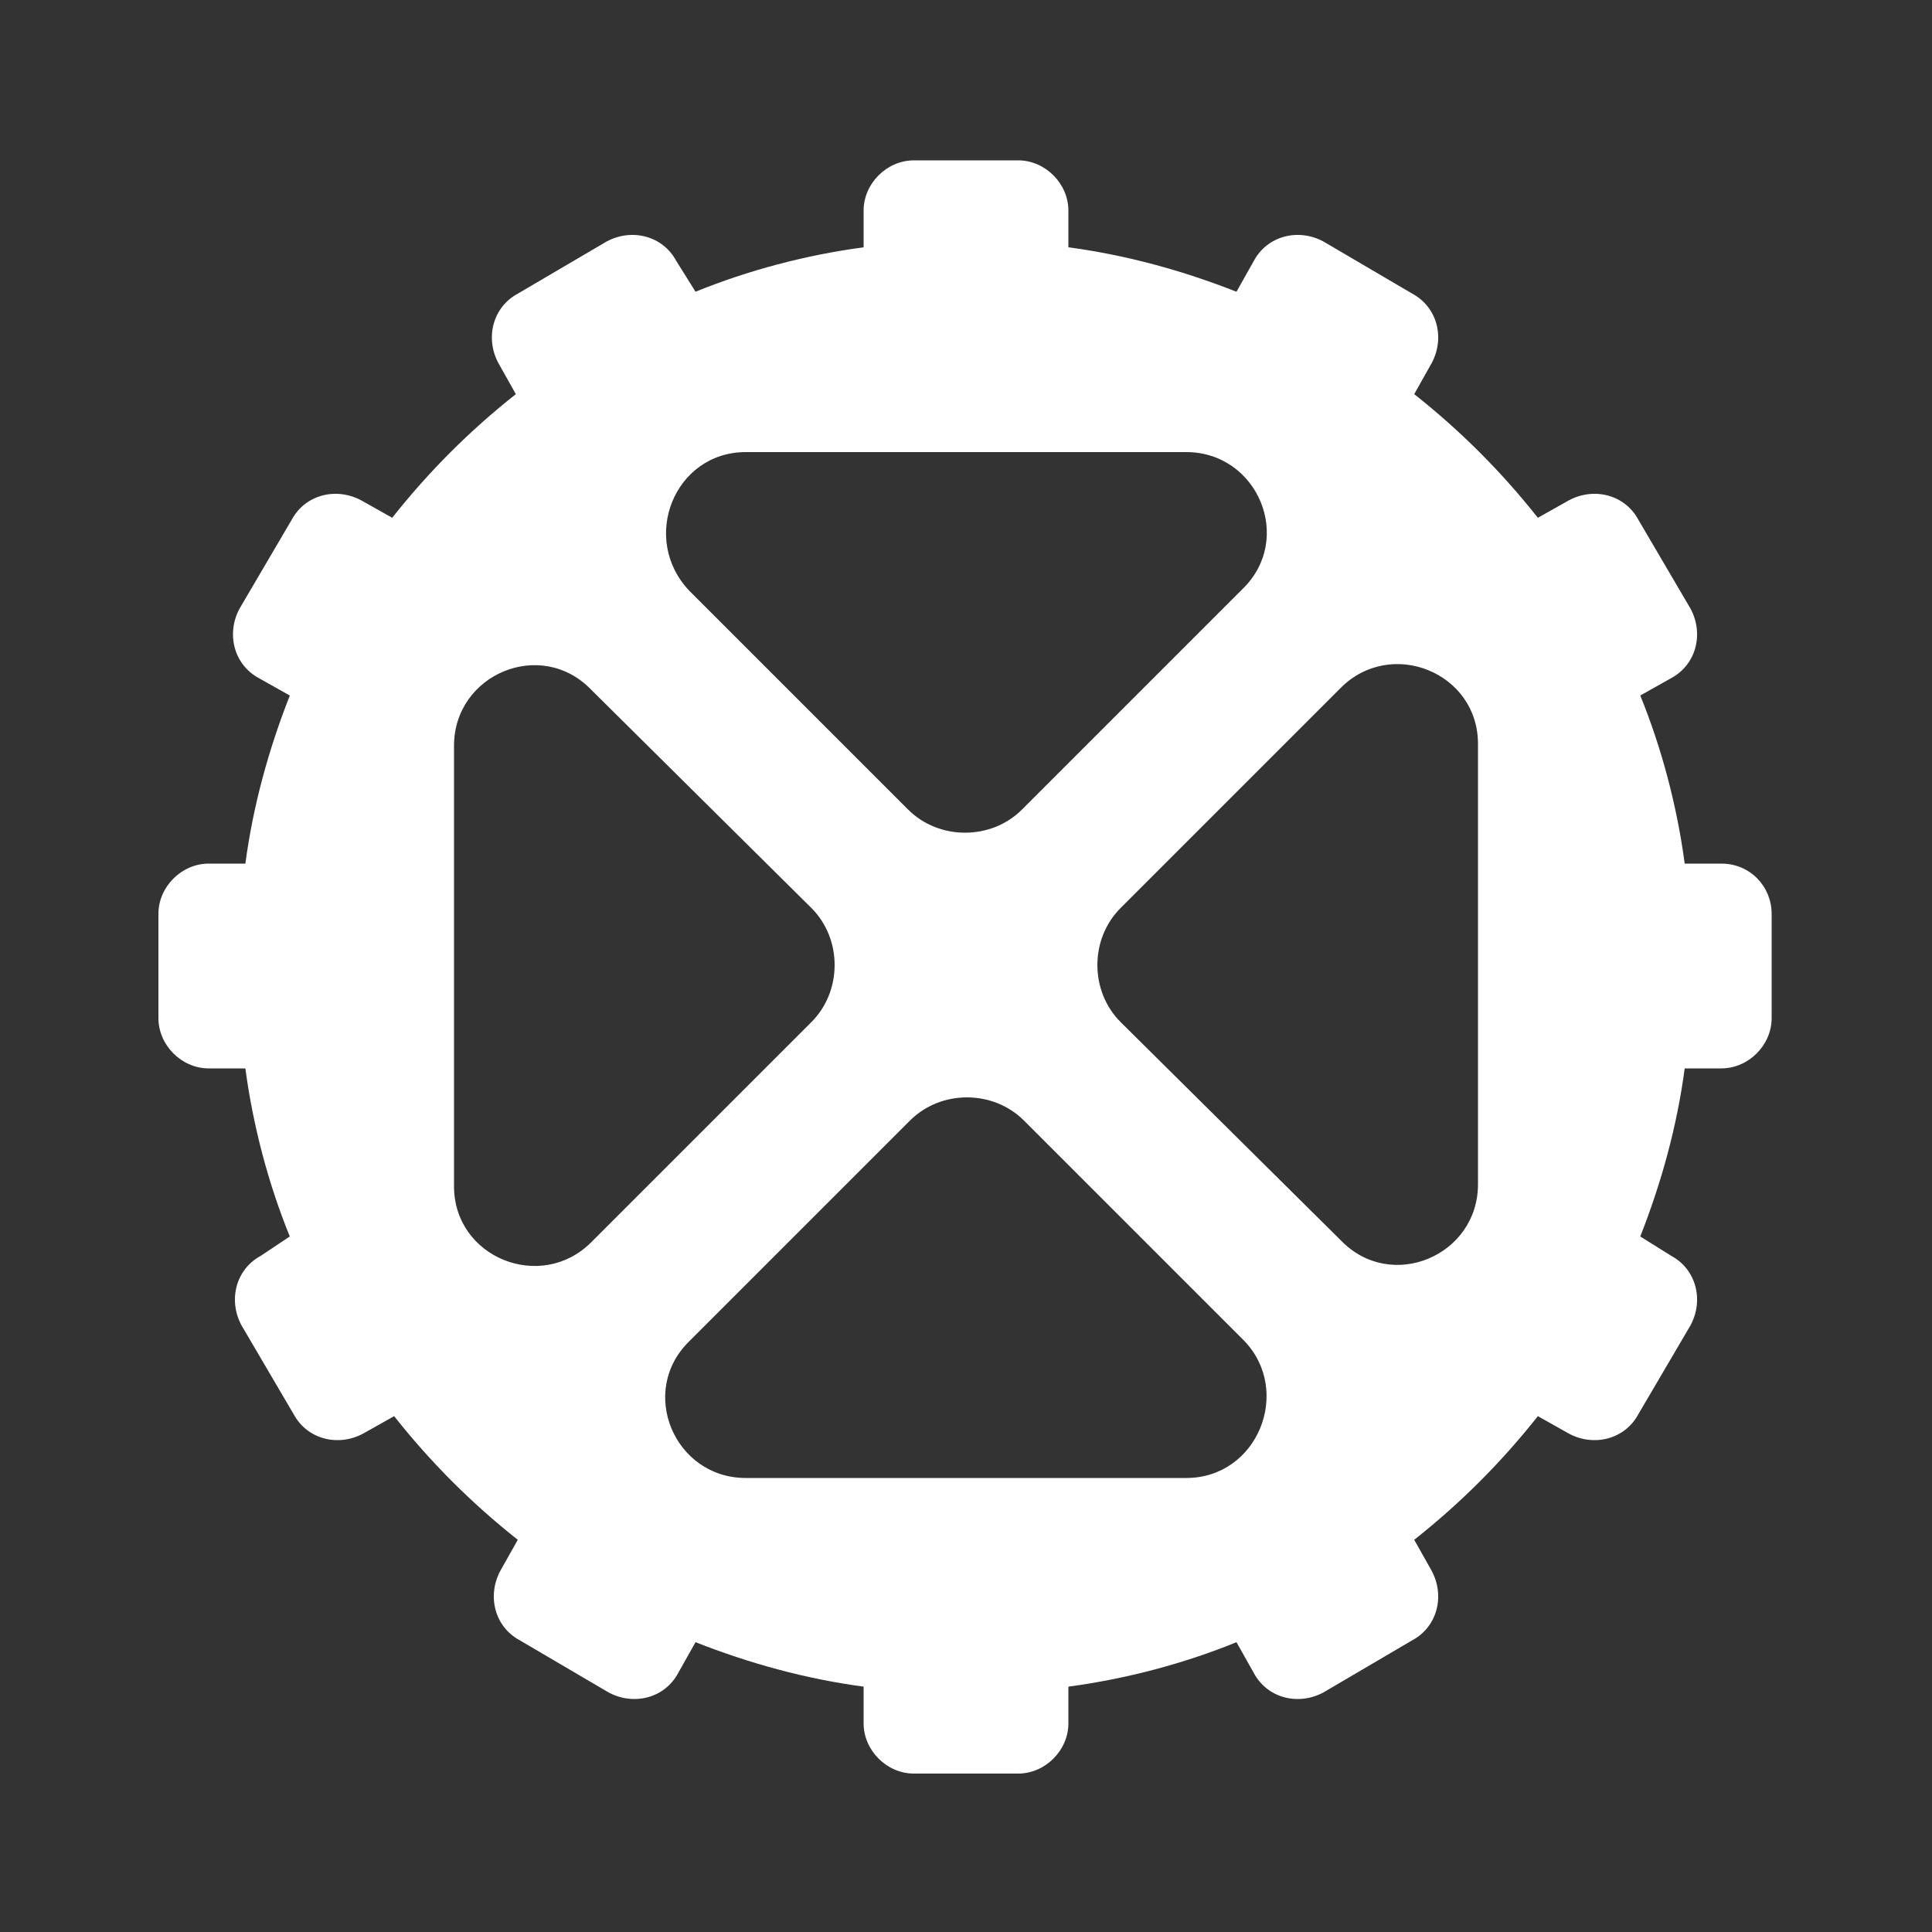 <?xml version="1.0" encoding="utf-8"?>
<!-- Generator: Adobe Illustrator 17.1.0, SVG Export Plug-In . SVG Version: 6.00 Build 0)  -->
<!DOCTYPE svg PUBLIC "-//W3C//DTD SVG 1.1//EN" "http://www.w3.org/Graphics/SVG/1.1/DTD/svg11.dtd">
<svg version="1.1" id="Layer_1" xmlns="http://www.w3.org/2000/svg" xmlns:xlink="http://www.w3.org/1999/xlink" x="0px" y="0px"
	 viewBox="0 0 100 100" enable-background="new 0 0 100 100" xml:space="preserve">
<rect x="0" y="0" width="100" height="100" fill="#333333" stroke="none"/>
<path fill="#FFFFFF" d="M89.1,44.7h-1.9c-0.4-3-1.2-6-2.3-8.7l1.6-0.9c1.3-0.7,1.7-2.3,1-3.6l-2.7-4.6c-0.7-1.3-2.3-1.7-3.6-1
	l-1.6,0.9c-1.9-2.4-4-4.5-6.4-6.4l0.9-1.6c0.7-1.3,0.3-2.9-1-3.6l-4.6-2.7c-1.3-0.7-2.9-0.3-3.6,1L64,15.1c-2.8-1.1-5.7-1.9-8.7-2.3
	v-1.9c0-1.4-1.2-2.6-2.6-2.6h-5.4c-1.4,0-2.6,1.2-2.6,2.6v1.9c-3,0.4-6,1.2-8.7,2.3L35,13.5c-0.7-1.3-2.3-1.7-3.6-1l-4.6,2.7
	c-1.3,0.7-1.7,2.3-1,3.6l0.9,1.6c-2.4,1.9-4.5,4-6.4,6.4l-1.6-0.9c-1.3-0.7-2.9-0.3-3.6,1l-2.7,4.6c-0.7,1.3-0.3,2.9,1,3.6l1.6,0.9
	c-1.1,2.8-1.9,5.7-2.3,8.7h-1.9c-1.4,0-2.6,1.2-2.6,2.6v5.4c0,1.4,1.2,2.6,2.6,2.6h1.9c0.4,3,1.2,6,2.3,8.7L13.5,65
	c-1.3,0.7-1.7,2.3-1,3.6l2.7,4.6c0.7,1.3,2.3,1.7,3.6,1l1.6-0.9c1.9,2.4,4,4.5,6.4,6.4l-0.9,1.6c-0.7,1.3-0.3,2.9,1,3.6l4.6,2.7
	c1.3,0.7,2.9,0.3,3.6-1l0.9-1.6c2.8,1.1,5.7,1.9,8.7,2.3v1.9c0,1.4,1.2,2.6,2.6,2.6h5.4c1.4,0,2.6-1.2,2.6-2.6v-1.9
	c3-0.4,6-1.2,8.7-2.3l0.9,1.6c0.7,1.3,2.3,1.7,3.6,1l4.6-2.7c1.3-0.7,1.7-2.3,1-3.6l-0.9-1.6c2.4-1.9,4.5-4,6.4-6.4l1.6,0.9
	c1.3,0.7,2.9,0.3,3.6-1l2.7-4.6c0.7-1.3,0.3-2.9-1-3.6L84.9,64c1.1-2.8,1.9-5.7,2.3-8.7h1.9c1.4,0,2.6-1.2,2.6-2.6v-5.4
	C91.7,45.9,90.6,44.7,89.1,44.7z M38.6,23.4h22.8c3.7,0,5.6,4.5,2.9,7.1L52.9,41.9c-1.6,1.6-4.3,1.6-5.9,0L35.7,30.6
	C33.1,27.9,34.9,23.4,38.6,23.4z M30.6,64.3c-2.6,2.6-7.1,0.8-7.1-2.9V38.6c0-3.7,4.5-5.6,7.1-2.9L42,47c1.6,1.6,1.6,4.3,0,5.9
	L30.6,64.3z M61.4,76.5H38.6c-3.7,0-5.6-4.5-2.9-7.1L47.1,58c1.6-1.6,4.3-1.6,5.9,0l11.4,11.4C66.9,72,65.1,76.5,61.4,76.5z
	 M76.5,61.3c0,3.7-4.5,5.6-7.1,2.9L58,52.9c-1.6-1.6-1.6-4.3,0-5.9l11.4-11.4c2.6-2.6,7.1-0.8,7.1,2.9V61.3z"/>
</svg>
